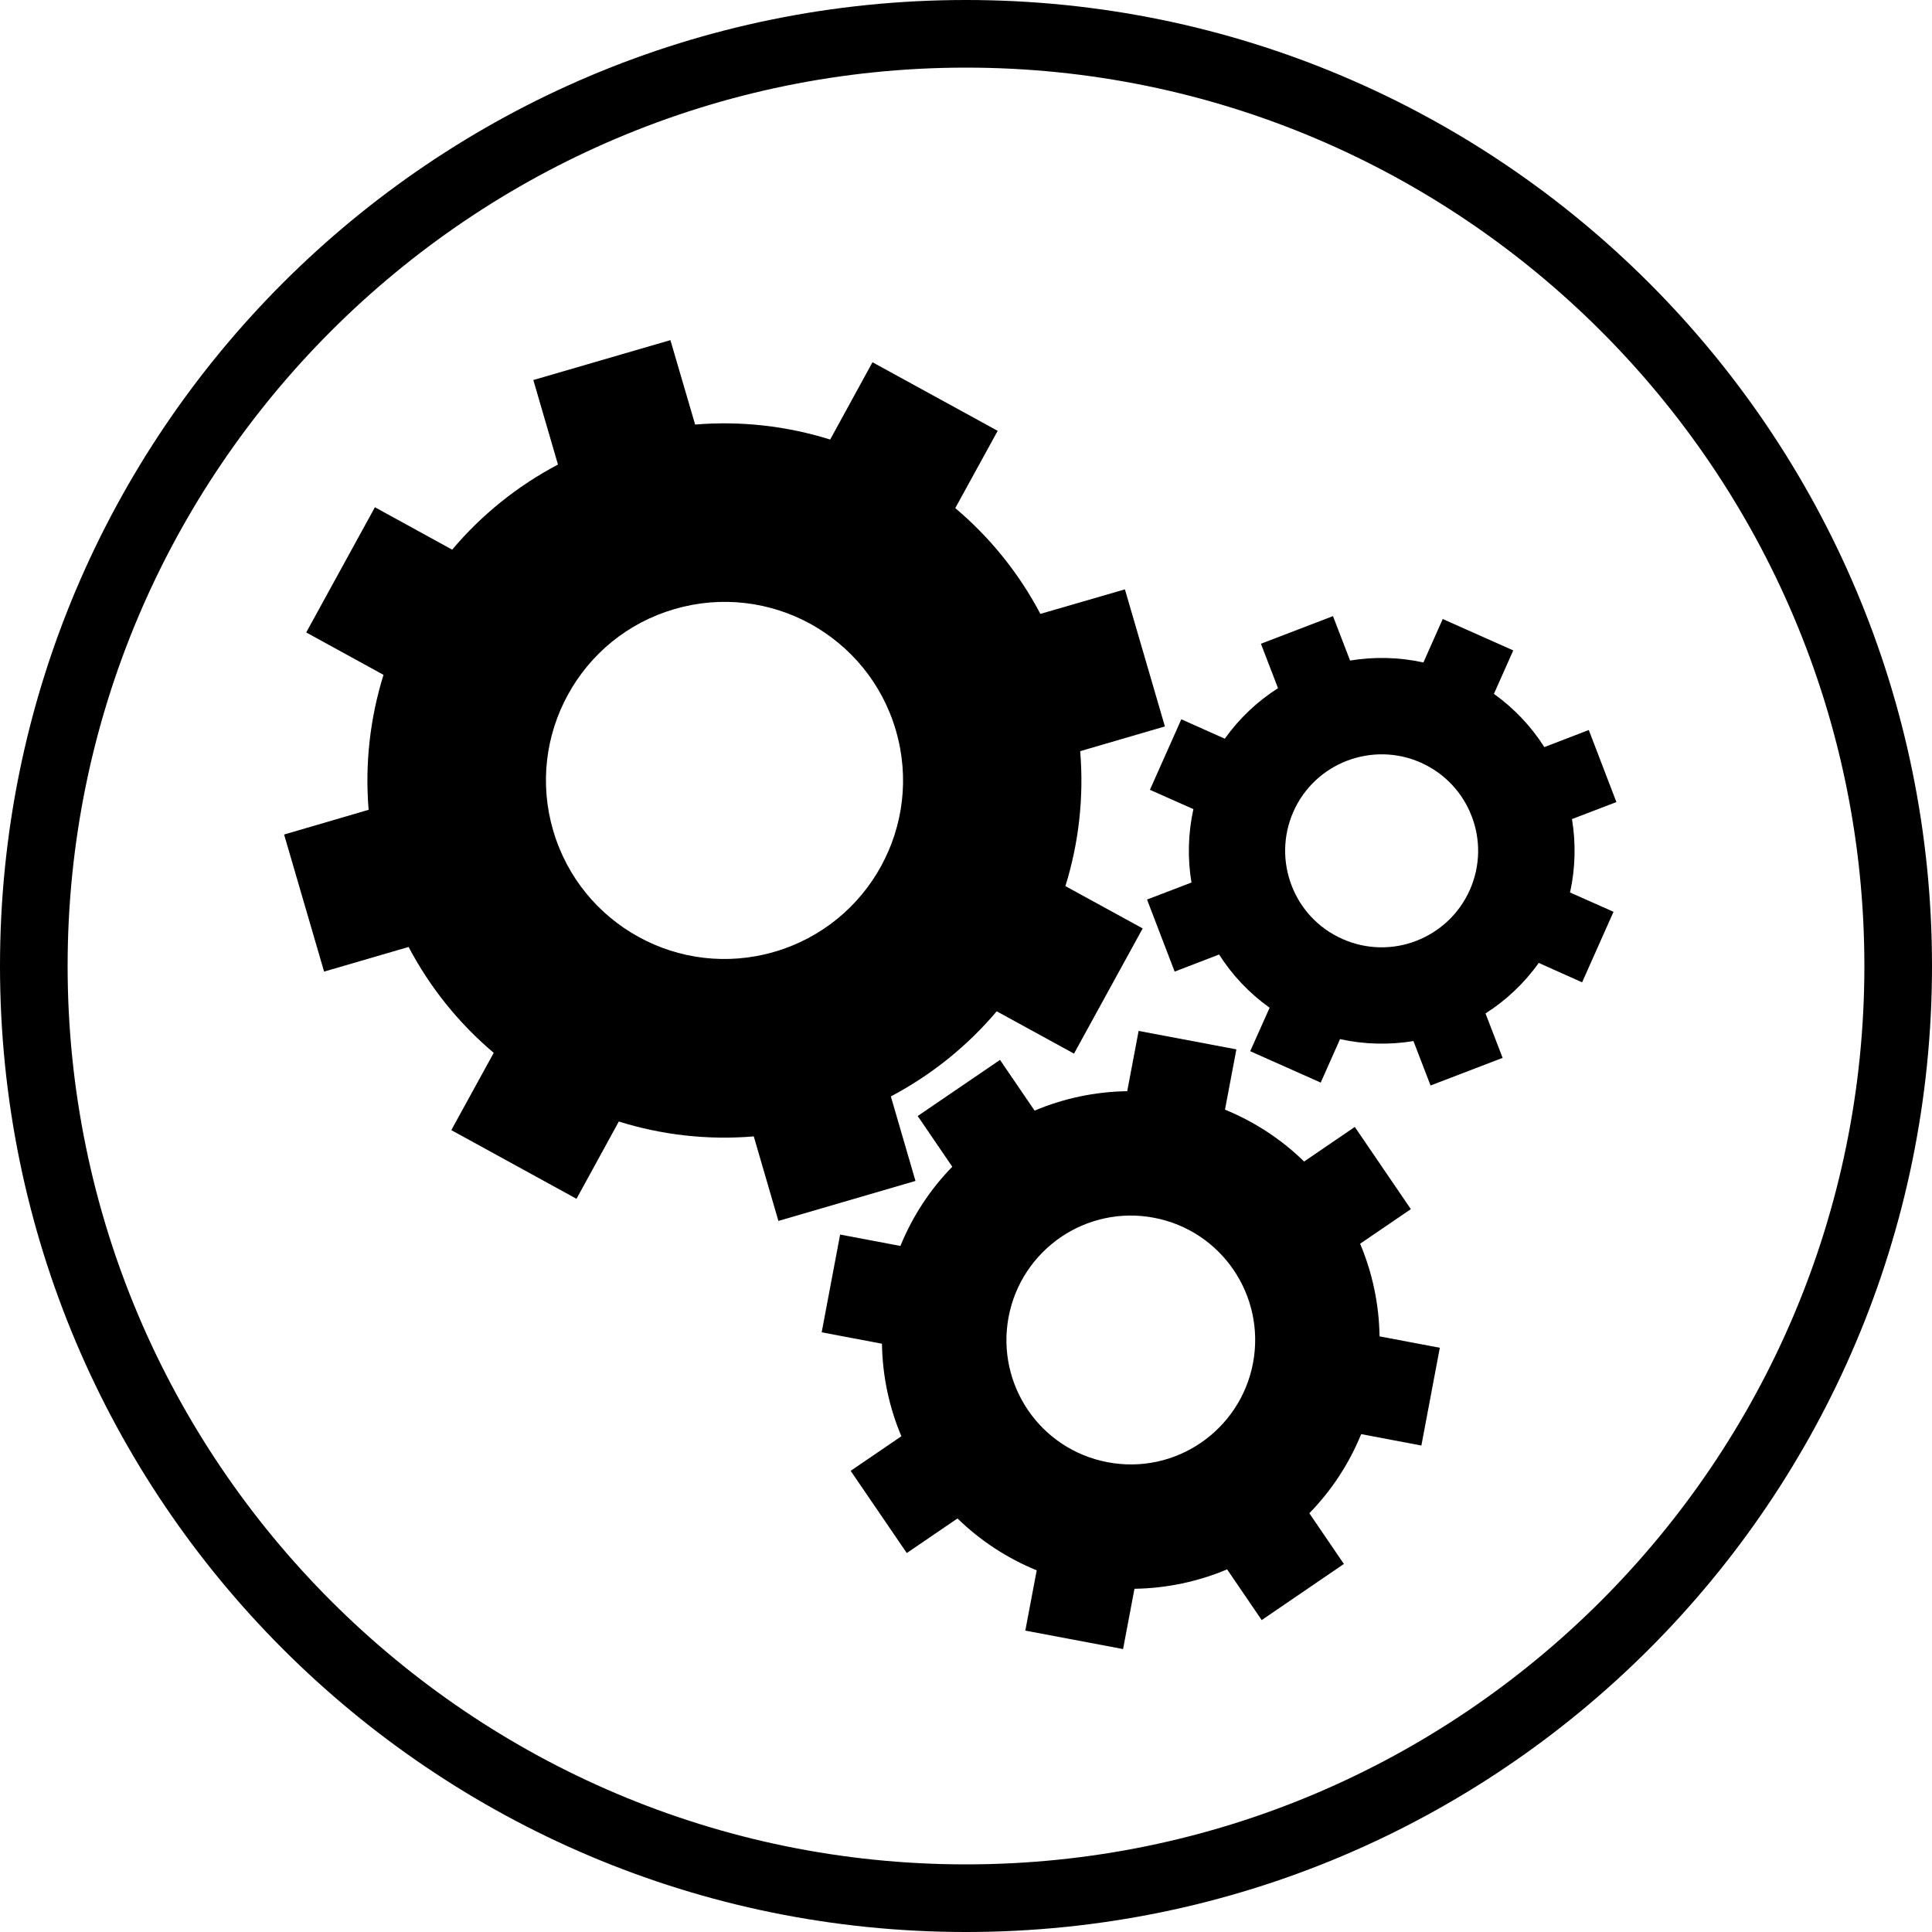 <?xml version="1.0" encoding="iso-8859-1"?>
<!-- Generator: Adobe Illustrator 16.0.2, SVG Export Plug-In . SVG Version: 6.00 Build 0)  -->
<!DOCTYPE svg PUBLIC "-//W3C//DTD SVG 1.1//EN" "http://www.w3.org/Graphics/SVG/1.1/DTD/svg11.dtd">
<svg version="1.1" id="Layer_1" xmlns="http://www.w3.org/2000/svg" xmlns:xlink="http://www.w3.org/1999/xlink" x="0px" y="0px"
	 width="20px" height="20px" viewBox="0 0 20 20" style="enable-background:new 0 0 20 20;" xml:space="preserve">
	<path d="M10,0C4.477,0,0,4.477,0,10s4.477,10,10,10s10-4.477,10-10S15.523,0,10,0z M10,19.3c-5.128,0-9.3-4.172-9.3-9.3
		S4.872,0.7,10,0.7s9.3,4.172,9.3,9.3S15.128,19.3,10,19.3z"/>
	<path d="M12.059,7.52l-0.414-1.419L10.77,6.355C10.546,5.93,10.245,5.56,9.889,5.26l0.439-0.8l-1.296-0.71l-0.438,0.8
		C8.148,4.411,7.675,4.355,7.196,4.395L6.94,3.521L5.521,3.934l0.255,0.875C5.351,5.033,4.981,5.334,4.681,5.69l-0.8-0.439
		L3.17,6.547l0.8,0.439C3.832,7.43,3.776,7.904,3.816,8.383L2.941,8.639l0.414,1.419L4.23,9.803c0.224,0.426,0.525,0.795,0.881,1.096
		l-0.439,0.8l1.296,0.711l0.438-0.8c0.445,0.139,0.918,0.194,1.397,0.154l0.255,0.875l1.419-0.414l-0.255-0.875
		c0.426-0.225,0.795-0.525,1.096-0.881l0.8,0.438l0.711-1.296l-0.8-0.438c0.138-0.445,0.193-0.918,0.153-1.397L12.059,7.52z
		M9.12,8.968C8.893,9.382,8.507,9.71,8.017,9.853C7.528,9.996,7.025,9.927,6.611,9.699C6.197,9.472,5.869,9.086,5.726,8.596
		C5.583,8.107,5.652,7.604,5.88,7.19c0.227-0.415,0.613-0.743,1.103-0.885c0.489-0.143,0.992-0.074,1.406,0.153
		c0.414,0.228,0.743,0.614,0.885,1.103C9.417,8.051,9.348,8.553,9.12,8.968z"/>
	<path d="M16.378,10.169l0.325-0.73l-0.45-0.2c0.056-0.254,0.061-0.512,0.02-0.76l0.46-0.176l-0.286-0.746l-0.46,0.177
		c-0.135-0.212-0.311-0.4-0.522-0.551l0.2-0.45l-0.73-0.325l-0.2,0.45c-0.254-0.056-0.511-0.061-0.759-0.02l-0.177-0.46l-0.746,0.286
		l0.177,0.46c-0.212,0.135-0.4,0.311-0.551,0.523l-0.45-0.201l-0.325,0.73l0.45,0.2c-0.056,0.254-0.061,0.512-0.02,0.76l-0.46,0.176
		l0.286,0.746l0.46-0.177c0.135,0.212,0.311,0.4,0.523,0.551l-0.201,0.45l0.73,0.325l0.2-0.45c0.254,0.056,0.512,0.061,0.76,0.02
		l0.177,0.46l0.746-0.286l-0.177-0.46c0.212-0.135,0.4-0.311,0.551-0.523L16.378,10.169z M14.66,9.74
		c-0.238,0.092-0.512,0.092-0.764-0.02c-0.252-0.112-0.435-0.316-0.526-0.555c-0.091-0.238-0.092-0.512,0.02-0.764
		c0.112-0.252,0.316-0.435,0.555-0.526s0.512-0.092,0.764,0.02c0.251,0.112,0.435,0.316,0.526,0.555
		c0.092,0.238,0.092,0.512-0.02,0.764C15.103,9.465,14.899,9.648,14.66,9.74z"/>
	<path d="M14.714,14.964l0.191-1.012l-0.624-0.118c-0.005-0.335-0.075-0.66-0.201-0.959l0.525-0.358l-0.58-0.851L13.5,12.024
		c-0.232-0.227-0.509-0.41-0.819-0.537l0.118-0.624l-1.012-0.191l-0.118,0.624c-0.335,0.005-0.66,0.075-0.959,0.201l-0.358-0.525
		L9.5,11.553l0.358,0.525c-0.227,0.232-0.41,0.509-0.537,0.82l-0.624-0.118l-0.191,1.012L9.13,13.91
		c0.005,0.335,0.075,0.66,0.201,0.958l-0.525,0.358l0.581,0.851l0.525-0.358c0.232,0.226,0.509,0.41,0.82,0.537l-0.118,0.624
		l1.012,0.191l0.118-0.624c0.335-0.005,0.66-0.075,0.959-0.201l0.358,0.525l0.851-0.581l-0.358-0.525
		c0.227-0.232,0.41-0.509,0.537-0.819L14.714,14.964z M12.431,14.936c-0.272,0.186-0.615,0.267-0.964,0.201
		c-0.35-0.066-0.64-0.267-0.825-0.539s-0.267-0.616-0.201-0.965s0.268-0.639,0.539-0.825c0.272-0.186,0.616-0.268,0.965-0.202
		c0.35,0.066,0.64,0.268,0.825,0.54s0.267,0.615,0.201,0.965C12.905,14.46,12.703,14.75,12.431,14.936z"/>
</svg>
